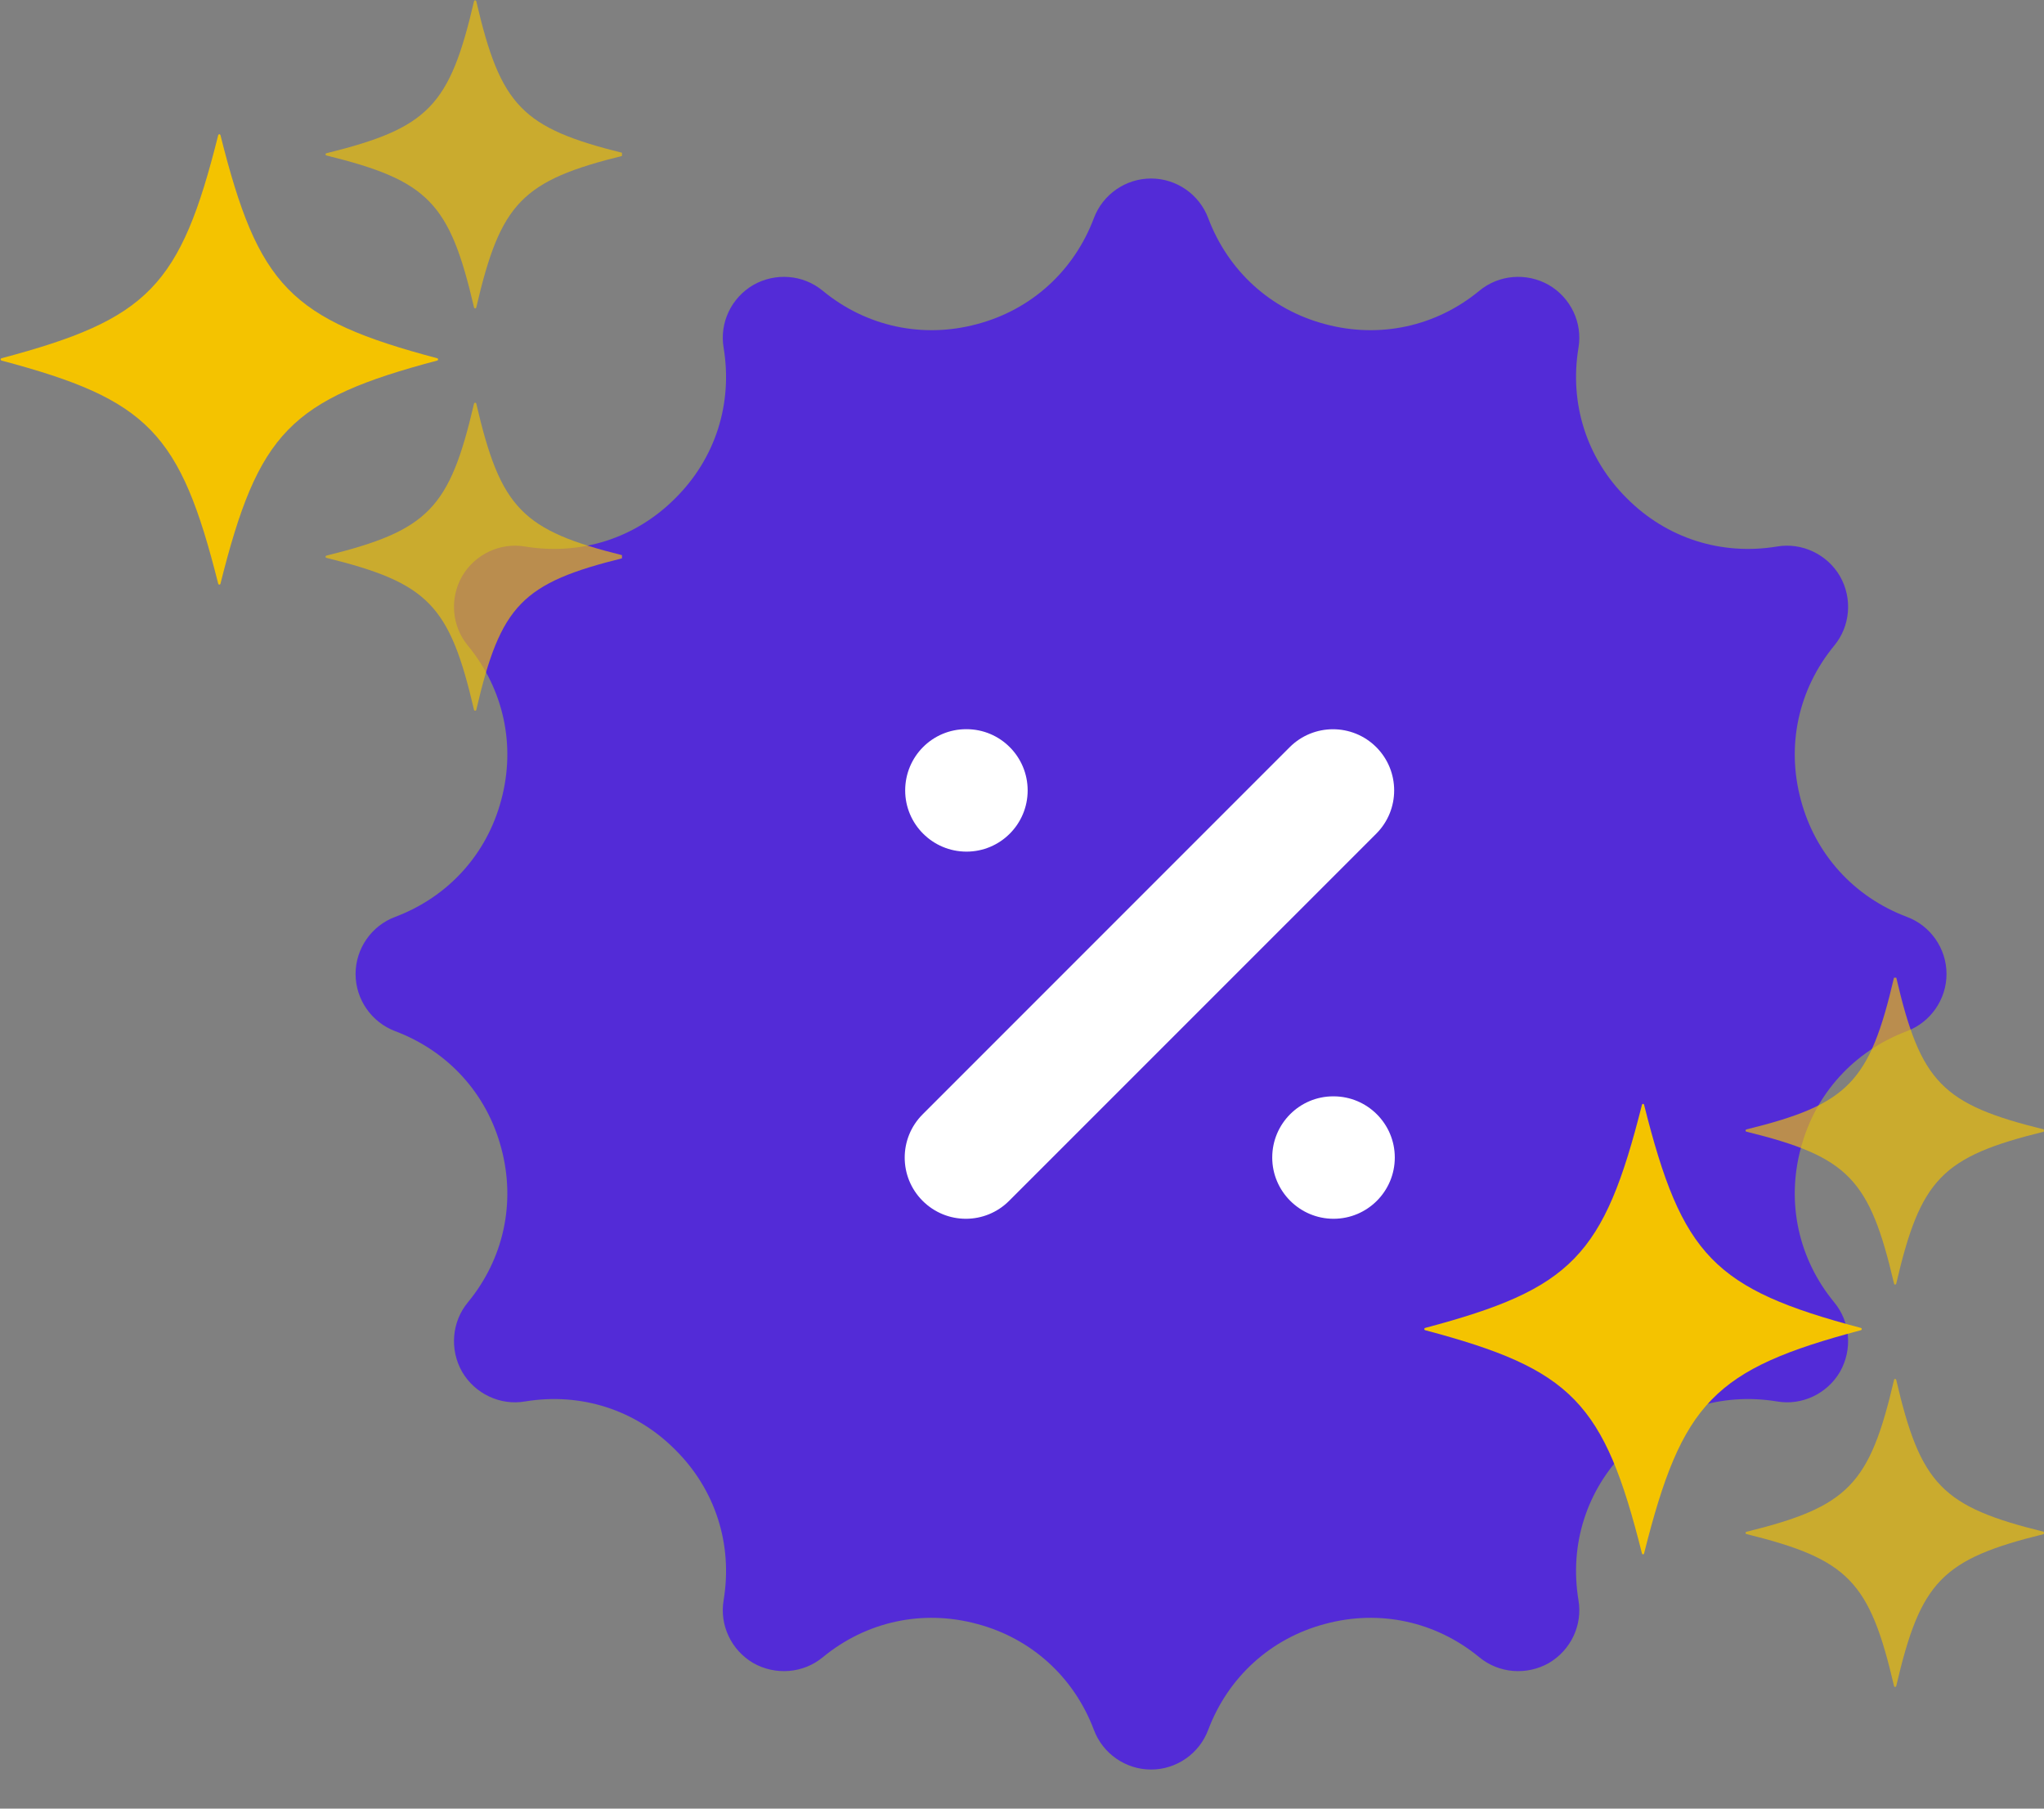 <svg width="26" height="23" viewBox="0 0 26 23" fill="none" xmlns="http://www.w3.org/2000/svg">
<rect x="0" y="0" width="26" height="23" fill="#808080" stroke="none"/>
<path d="M24.76 12.386C24.76 12.709 24.557 13.001 24.254 13.114C23.584 13.367 23.09 13.908 22.907 14.6C22.72 15.293 22.876 16.009 23.331 16.561C23.538 16.81 23.565 17.164 23.405 17.445C23.242 17.725 22.919 17.877 22.604 17.822C21.895 17.705 21.199 17.927 20.693 18.437C20.183 18.943 19.961 19.639 20.078 20.347C20.133 20.666 19.981 20.985 19.701 21.149C19.42 21.308 19.066 21.281 18.817 21.075C18.265 20.62 17.549 20.464 16.856 20.651C16.163 20.834 15.622 21.328 15.369 21.997C15.256 22.301 14.964 22.503 14.642 22.503C14.319 22.503 14.027 22.301 13.914 21.997C13.661 21.328 13.12 20.834 12.427 20.651C11.735 20.464 11.018 20.62 10.466 21.075C10.217 21.281 9.863 21.308 9.582 21.149C9.302 20.985 9.15 20.666 9.205 20.347C9.322 19.639 9.1 18.943 8.59 18.437C8.084 17.927 7.388 17.705 6.679 17.822C6.364 17.877 6.041 17.725 5.878 17.445C5.718 17.164 5.745 16.81 5.952 16.561C6.407 16.009 6.563 15.293 6.376 14.6C6.193 13.908 5.699 13.367 5.029 13.114C4.726 13.001 4.523 12.709 4.523 12.386C4.523 12.063 4.726 11.771 5.029 11.659C5.699 11.406 6.193 10.865 6.376 10.172C6.563 9.48 6.407 8.764 5.952 8.211C5.745 7.962 5.718 7.608 5.878 7.328C6.041 7.048 6.364 6.896 6.679 6.95C7.388 7.067 8.084 6.845 8.59 6.336C9.1 5.83 9.322 5.133 9.205 4.425C9.15 4.106 9.302 3.787 9.582 3.624C9.863 3.464 10.217 3.491 10.466 3.698C11.018 4.153 11.735 4.308 12.427 4.122C13.12 3.939 13.661 3.445 13.914 2.775C14.027 2.472 14.319 2.27 14.642 2.27C14.964 2.27 15.256 2.472 15.369 2.775C15.622 3.445 16.163 3.939 16.856 4.122C17.549 4.308 18.265 4.153 18.817 3.698C19.066 3.491 19.42 3.464 19.701 3.624C19.981 3.787 20.133 4.106 20.078 4.425C19.961 5.133 20.183 5.83 20.693 6.336C21.199 6.845 21.895 7.067 22.604 6.95C22.919 6.896 23.242 7.048 23.405 7.328C23.565 7.608 23.538 7.962 23.331 8.211C22.876 8.764 22.72 9.48 22.907 10.172C23.09 10.865 23.584 11.406 24.254 11.659C24.557 11.771 24.76 12.063 24.76 12.386Z" fill="#532BD7"/>
<path d="M12.286 15.499C12.087 15.499 11.888 15.423 11.736 15.271C11.432 14.967 11.432 14.475 11.736 14.171L16.406 9.501C16.71 9.198 17.202 9.198 17.506 9.501C17.81 9.805 17.81 10.298 17.506 10.602L12.836 15.271C12.684 15.423 12.485 15.499 12.286 15.499ZM12.294 10.83C11.864 10.83 11.514 10.481 11.514 10.052C11.514 9.622 11.86 9.273 12.29 9.273H12.294C12.724 9.273 13.072 9.622 13.072 10.052C13.072 10.481 12.724 10.83 12.294 10.83ZM16.963 15.499C16.534 15.499 16.183 15.15 16.183 14.72C16.183 14.291 16.53 13.942 16.959 13.942H16.963C17.393 13.942 17.742 14.291 17.742 14.72C17.742 15.15 17.393 15.499 16.963 15.499Z" fill="white"/>
<g clip-path="url(#clip0_9465_11503)">
<path d="M5.562 4.585C3.693 5.08 3.286 5.499 2.804 7.424C2.803 7.427 2.801 7.43 2.799 7.432C2.796 7.434 2.793 7.435 2.79 7.435C2.787 7.435 2.784 7.434 2.781 7.432C2.779 7.43 2.777 7.427 2.776 7.424C2.292 5.5 1.887 5.081 0.018 4.585C0.015 4.584 0.013 4.582 0.011 4.58C0.009 4.577 0.008 4.574 0.008 4.571C0.008 4.568 0.009 4.564 0.011 4.562C0.013 4.559 0.015 4.557 0.018 4.556C1.887 4.06 2.294 3.642 2.776 1.718C2.777 1.715 2.779 1.712 2.781 1.71C2.784 1.708 2.787 1.707 2.79 1.707C2.793 1.707 2.796 1.708 2.799 1.71C2.801 1.712 2.803 1.715 2.804 1.718C3.286 3.642 3.693 4.06 5.562 4.556C5.565 4.557 5.568 4.559 5.57 4.562C5.572 4.564 5.573 4.568 5.573 4.571C5.573 4.574 5.572 4.577 5.57 4.58C5.568 4.582 5.565 4.584 5.562 4.585Z" fill="#F4C300"/>
<g opacity="0.638">
<path d="M7.937 1.977C6.638 2.297 6.369 2.575 6.058 3.911C6.057 3.914 6.055 3.917 6.052 3.919C6.05 3.921 6.047 3.922 6.044 3.922C6.041 3.922 6.038 3.921 6.035 3.919C6.033 3.917 6.031 3.914 6.03 3.911C5.719 2.575 5.449 2.297 4.151 1.977C4.148 1.976 4.145 1.974 4.143 1.972C4.142 1.969 4.141 1.966 4.141 1.963C4.141 1.96 4.142 1.957 4.143 1.954C4.145 1.951 4.148 1.95 4.151 1.949C5.449 1.628 5.719 1.351 6.03 0.014C6.031 0.011 6.033 0.009 6.035 0.007C6.038 0.005 6.041 0.004 6.044 0.004C6.047 0.004 6.05 0.005 6.052 0.007C6.055 0.009 6.057 0.011 6.058 0.014C6.369 1.351 6.638 1.628 7.937 1.949C7.94 1.95 7.942 1.951 7.944 1.954C7.946 1.957 7.947 1.96 7.947 1.963C7.947 1.966 7.946 1.969 7.944 1.972C7.942 1.974 7.94 1.976 7.937 1.977Z" fill="#F4C300"/>
<path d="M7.937 7.094C6.638 7.414 6.369 7.692 6.058 9.029C6.057 9.032 6.055 9.034 6.052 9.036C6.05 9.038 6.047 9.039 6.044 9.039C6.041 9.039 6.038 9.038 6.035 9.036C6.033 9.034 6.031 9.032 6.03 9.029C5.719 7.692 5.449 7.414 4.151 7.094C4.148 7.093 4.145 7.091 4.143 7.089C4.142 7.086 4.141 7.083 4.141 7.08C4.141 7.077 4.142 7.074 4.143 7.071C4.145 7.069 4.148 7.067 4.151 7.066C5.449 6.745 5.719 6.468 6.03 5.131C6.031 5.128 6.033 5.126 6.035 5.124C6.038 5.122 6.041 5.121 6.044 5.121C6.047 5.121 6.05 5.122 6.052 5.124C6.055 5.126 6.057 5.128 6.058 5.131C6.369 6.468 6.638 6.745 7.937 7.066C7.94 7.067 7.942 7.069 7.944 7.071C7.946 7.074 7.947 7.077 7.947 7.08C7.947 7.083 7.946 7.086 7.944 7.089C7.942 7.091 7.94 7.093 7.937 7.094Z" fill="#F4C300"/>
</g>
</g>
<g clip-path="url(#clip1_9465_11503)">
<path d="M23.671 16.887C21.802 16.392 21.395 15.973 20.913 14.049C20.913 14.046 20.911 14.043 20.908 14.041C20.906 14.039 20.903 14.038 20.9 14.038C20.896 14.038 20.893 14.039 20.891 14.041C20.888 14.043 20.887 14.046 20.886 14.049C20.401 15.973 19.996 16.391 18.128 16.887C18.125 16.888 18.122 16.89 18.12 16.893C18.118 16.895 18.117 16.898 18.117 16.902C18.117 16.905 18.118 16.908 18.12 16.911C18.122 16.913 18.125 16.915 18.128 16.916C19.997 17.412 20.404 17.831 20.886 19.755C20.887 19.758 20.888 19.761 20.891 19.763C20.893 19.765 20.896 19.766 20.9 19.766C20.903 19.766 20.906 19.765 20.908 19.763C20.911 19.761 20.913 19.758 20.913 19.755C21.395 17.831 21.802 17.412 23.671 16.916C23.674 16.915 23.677 16.913 23.679 16.911C23.681 16.908 23.682 16.905 23.682 16.902C23.682 16.898 23.681 16.895 23.679 16.893C23.677 16.89 23.674 16.888 23.671 16.887Z" fill="#F4C300"/>
<g opacity="0.638">
<path d="M26 19.48C24.701 19.16 24.431 18.882 24.12 17.546C24.119 17.543 24.117 17.54 24.115 17.538C24.112 17.536 24.109 17.535 24.106 17.535C24.103 17.535 24.1 17.536 24.098 17.538C24.095 17.54 24.093 17.543 24.093 17.546C23.781 18.882 23.512 19.16 22.213 19.48C22.21 19.481 22.208 19.483 22.206 19.485C22.204 19.488 22.203 19.491 22.203 19.494C22.203 19.497 22.204 19.5 22.206 19.503C22.208 19.506 22.21 19.507 22.213 19.508C23.512 19.829 23.781 20.106 24.093 21.443C24.093 21.446 24.095 21.448 24.098 21.45C24.1 21.452 24.103 21.453 24.106 21.453C24.109 21.453 24.112 21.452 24.115 21.45C24.117 21.448 24.119 21.446 24.12 21.443C24.431 20.106 24.701 19.829 26 19.508C26.002 19.507 26.005 19.506 26.007 19.503C26.009 19.5 26.009 19.497 26.009 19.494C26.009 19.491 26.009 19.488 26.007 19.485C26.005 19.483 26.002 19.481 26 19.48Z" fill="#F4C300"/>
<path d="M26 14.363C24.701 14.043 24.431 13.765 24.12 12.428C24.119 12.425 24.117 12.423 24.115 12.421C24.112 12.419 24.109 12.418 24.106 12.418C24.103 12.418 24.1 12.419 24.098 12.421C24.095 12.423 24.093 12.425 24.093 12.428C23.781 13.765 23.512 14.043 22.213 14.363C22.21 14.364 22.208 14.366 22.206 14.368C22.204 14.371 22.203 14.374 22.203 14.377C22.203 14.38 22.204 14.383 22.206 14.386C22.208 14.388 22.21 14.39 22.213 14.391C23.512 14.711 23.781 14.989 24.093 16.326C24.093 16.329 24.095 16.331 24.098 16.333C24.1 16.335 24.103 16.336 24.106 16.336C24.109 16.336 24.112 16.335 24.115 16.333C24.117 16.331 24.119 16.329 24.12 16.326C24.431 14.989 24.701 14.711 26 14.391C26.002 14.39 26.005 14.388 26.007 14.386C26.009 14.383 26.009 14.38 26.009 14.377C26.009 14.374 26.009 14.371 26.007 14.368C26.005 14.366 26.002 14.364 26 14.363Z" fill="#F4C300"/>
</g>
</g>
<defs>
<clipPath id="clip0_9465_11503">
<rect width="7.913" height="9.042" fill="white"/>
</clipPath>
<clipPath id="clip1_9465_11503">
<rect width="7.913" height="9.042" fill="white" transform="matrix(1 0 0 -1 18.086 21.473)"/>
</clipPath>
</defs>
</svg>
